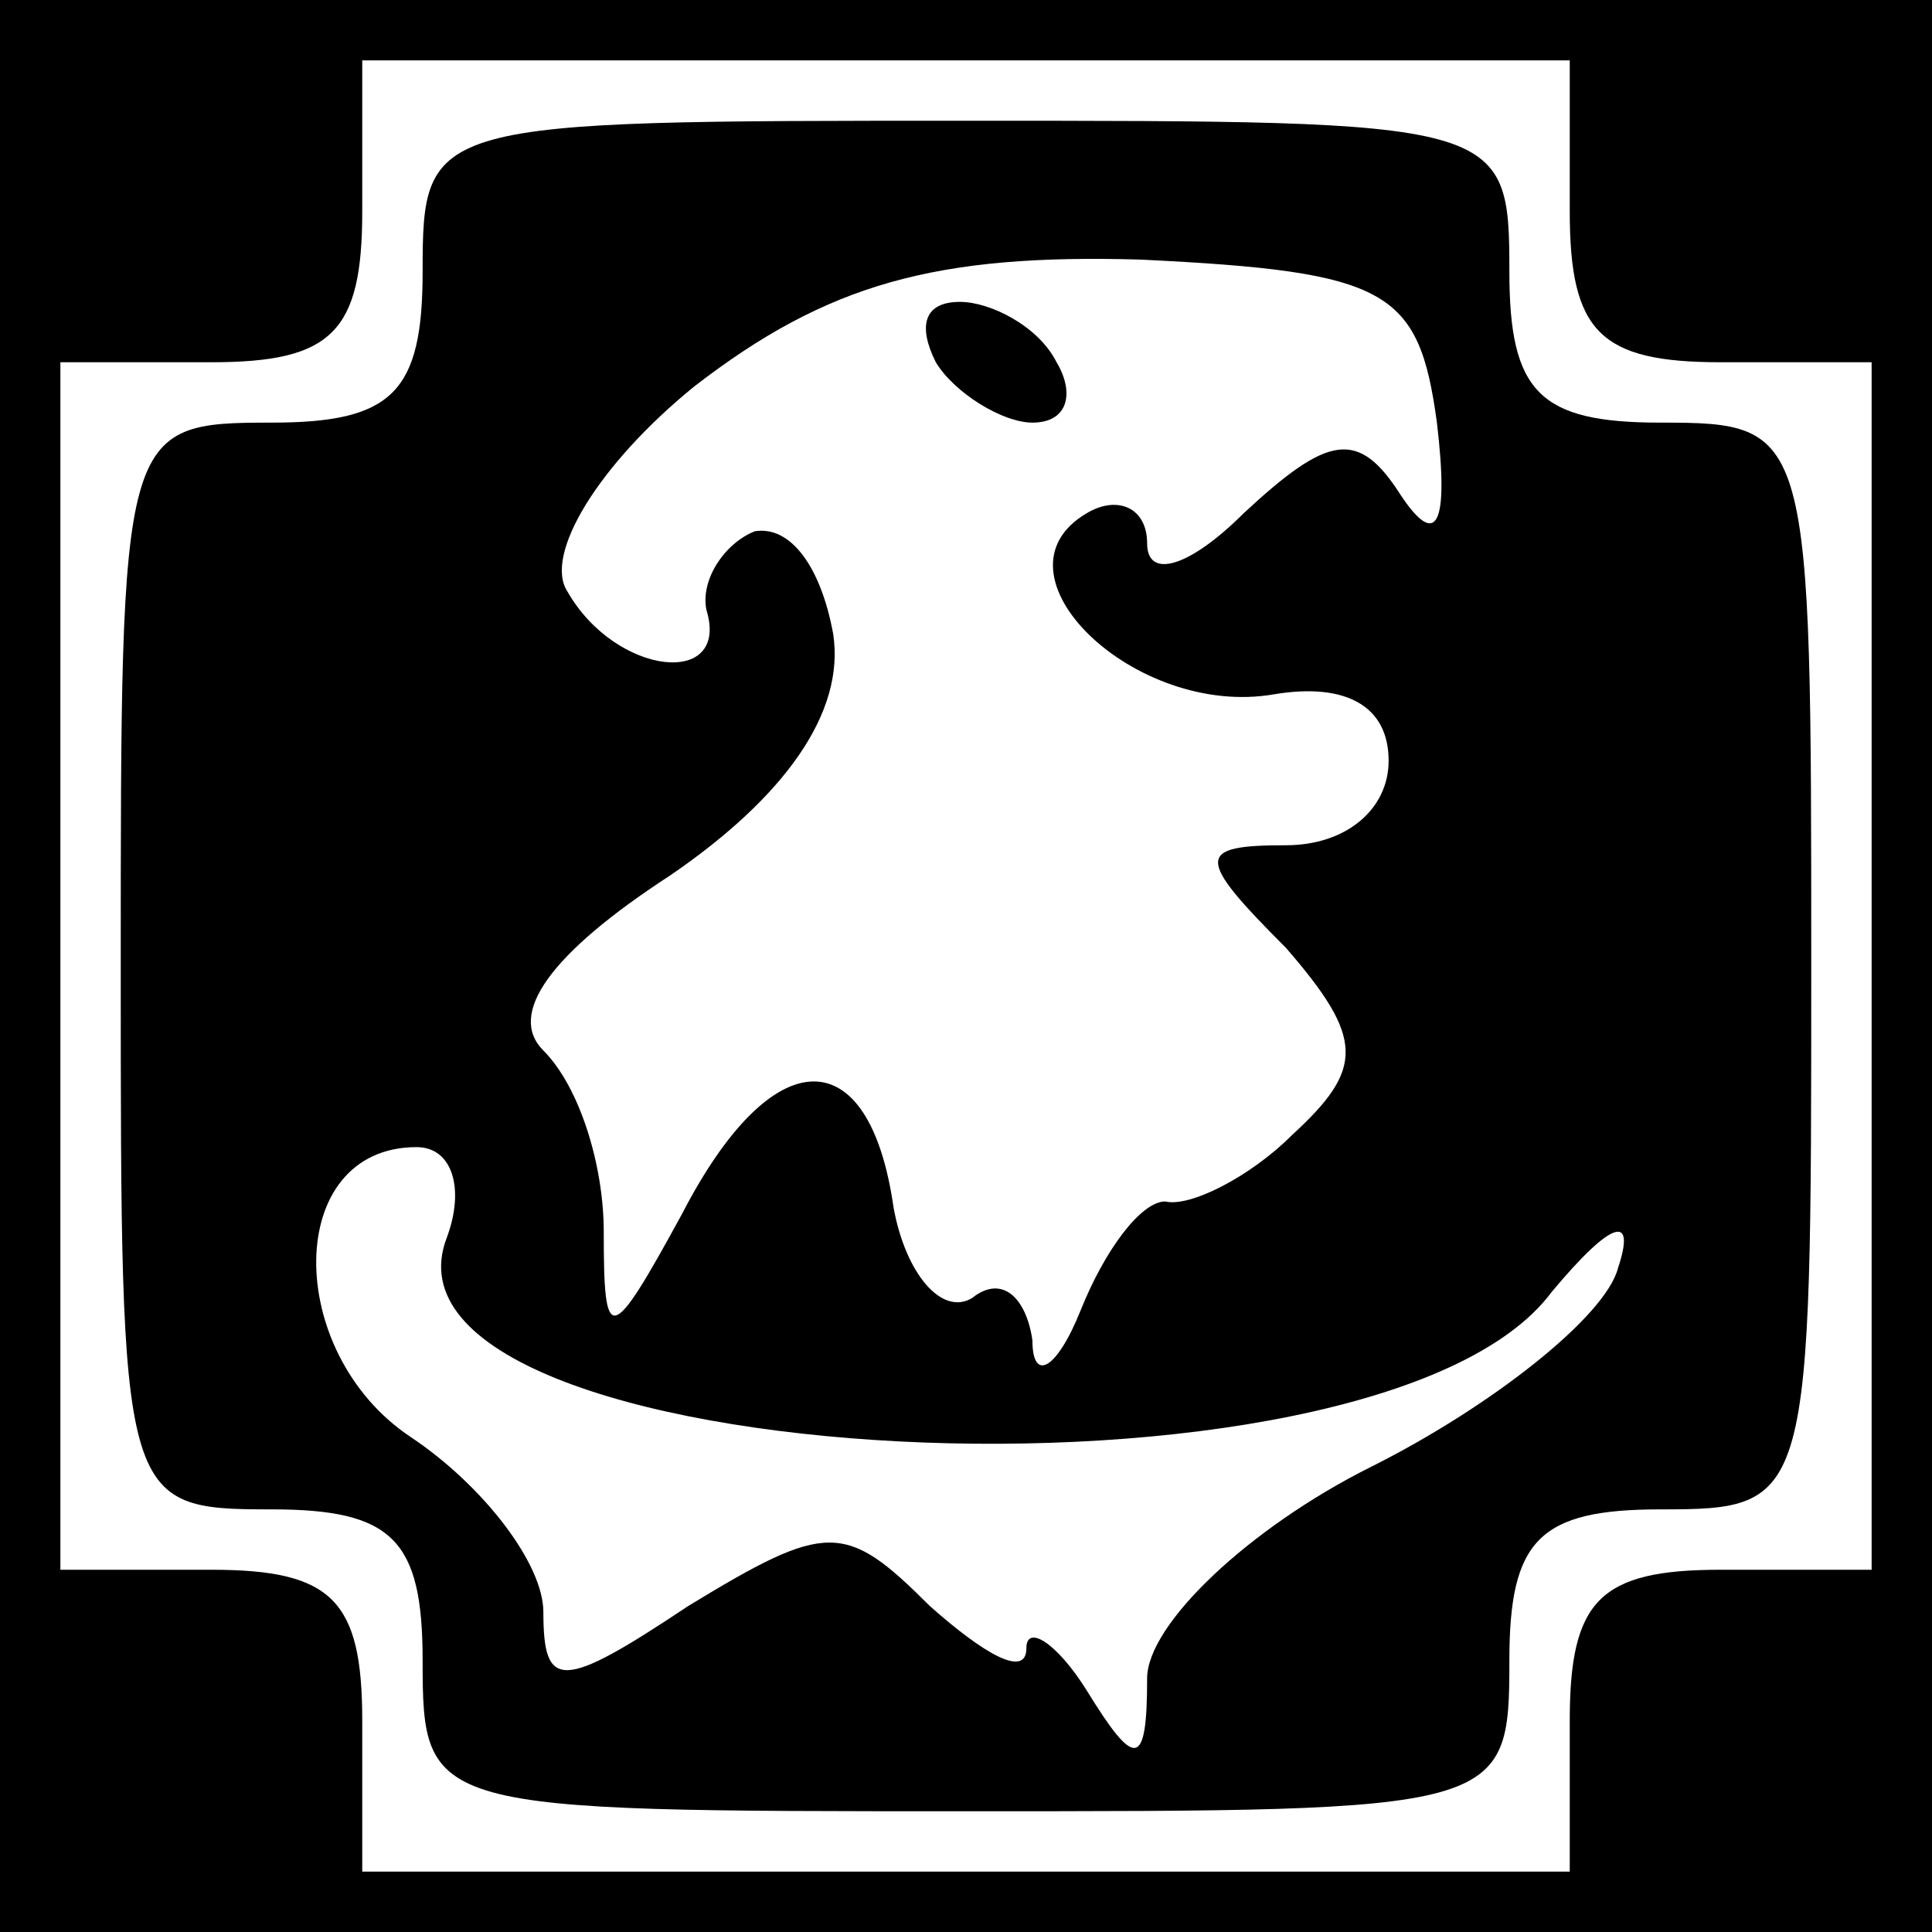 <?xml version="1.0" standalone="no"?>
<!DOCTYPE svg PUBLIC "-//W3C//DTD SVG 20010904//EN"
 "http://www.w3.org/TR/2001/REC-SVG-20010904/DTD/svg10.dtd">
<svg version="1.0" xmlns="http://www.w3.org/2000/svg"
 width="32pt" height="32pt" viewBox="0 0 32 32"
 preserveAspectRatio="xMidYMid meet">
<rect x="0" y="0" width="32" height="32" fill="#808080" stroke="none"/>
<g transform="translate(0,32) scale(0.1,-0.1)"
fill="#000000" stroke="none">
<path fill="#000000" stroke="none" d="M0 160 l0 -160 160 0 160 0 0 160 0
160 -160 0 -160 0 0 -160z"/>
<path fill="#ffffff" stroke="none" d="M260 285 c0 -20 5 -25 25 -25 l25 0 0
-100 0 -100 -25 0 c-20 0 -25 -5 -25 -25 l0 -25 -100 0 -100 0 0 25 c0 20 -5
25 -25 25 l-25 0 0 100 0 100 25 0 c20 0 25 5 25 25 l0 25 100 0 100 0 0 -25z"/>
<path fill="#000000" stroke="none" d="M70 275 c0 -20 -5 -25 -25 -25 -25 0
-25 -1 -25 -90 0 -89 0 -90 25 -90 20 0 25 -5 25 -25 0 -25 1 -25 90 -25 89 0
90 0 90 25 0 20 5 25 25 25 25 0 25 1 25 90 0 89 0 90 -25 90 -20 0 -25 5 -25
25 0 25 -1 25 -90 25 -89 0 -90 0 -90 -25z"/>
<path fill="#ffffff" stroke="none" d="M238 250 c2 -17 0 -21 -6 -12 -7 11
-12 10 -26 -3 -9 -9 -16 -11 -16 -5 0 6 -5 8 -10 5 -17 -10 8 -34 31 -30 12 2
19 -2 19 -11 0 -8 -7 -14 -17 -14 -15 0 -15 -2 0 -17 13 -15 13 -20 1 -31 -7
-7 -17 -12 -21 -11 -4 0 -10 -8 -14 -18 -4 -10 -8 -12 -8 -5 -1 7 -5 11 -10 7
-5 -3 -11 4 -13 15 -4 28 -20 28 -35 -1 -12 -22 -13 -22 -13 -3 0 11 -4 24
-10 30 -6 6 1 16 21 29 19 13 29 27 27 40 -2 11 -7 18 -13 17 -5 -2 -9 -8 -8
-13 4 -13 -15 -11 -23 3 -4 6 5 21 21 34 22 17 40 22 74 21 41 -2 46 -5 49
-27z"/>
<path fill="#ffffff" stroke="none" d="M74 115 c-15 -39 154 -48 183 -9 10 12
14 13 11 4 -2 -8 -21 -23 -41 -33 -20 -10 -37 -26 -37 -35 0 -15 -2 -15 -10
-2 -5 8 -10 11 -10 7 0 -5 -7 -1 -16 7 -14 14 -17 14 -40 0 -21 -14 -24 -14
-24 -1 0 8 -10 21 -22 29 -21 14 -21 48 1 48 6 0 8 -7 5 -15z"/>
<path fill="#000000" stroke="none" d="M155 260 c3 -5 11 -10 16 -10 6 0 7 5
4 10 -3 6 -11 10 -16 10 -6 0 -7 -4 -4 -10z"/>
</g>
</svg>
